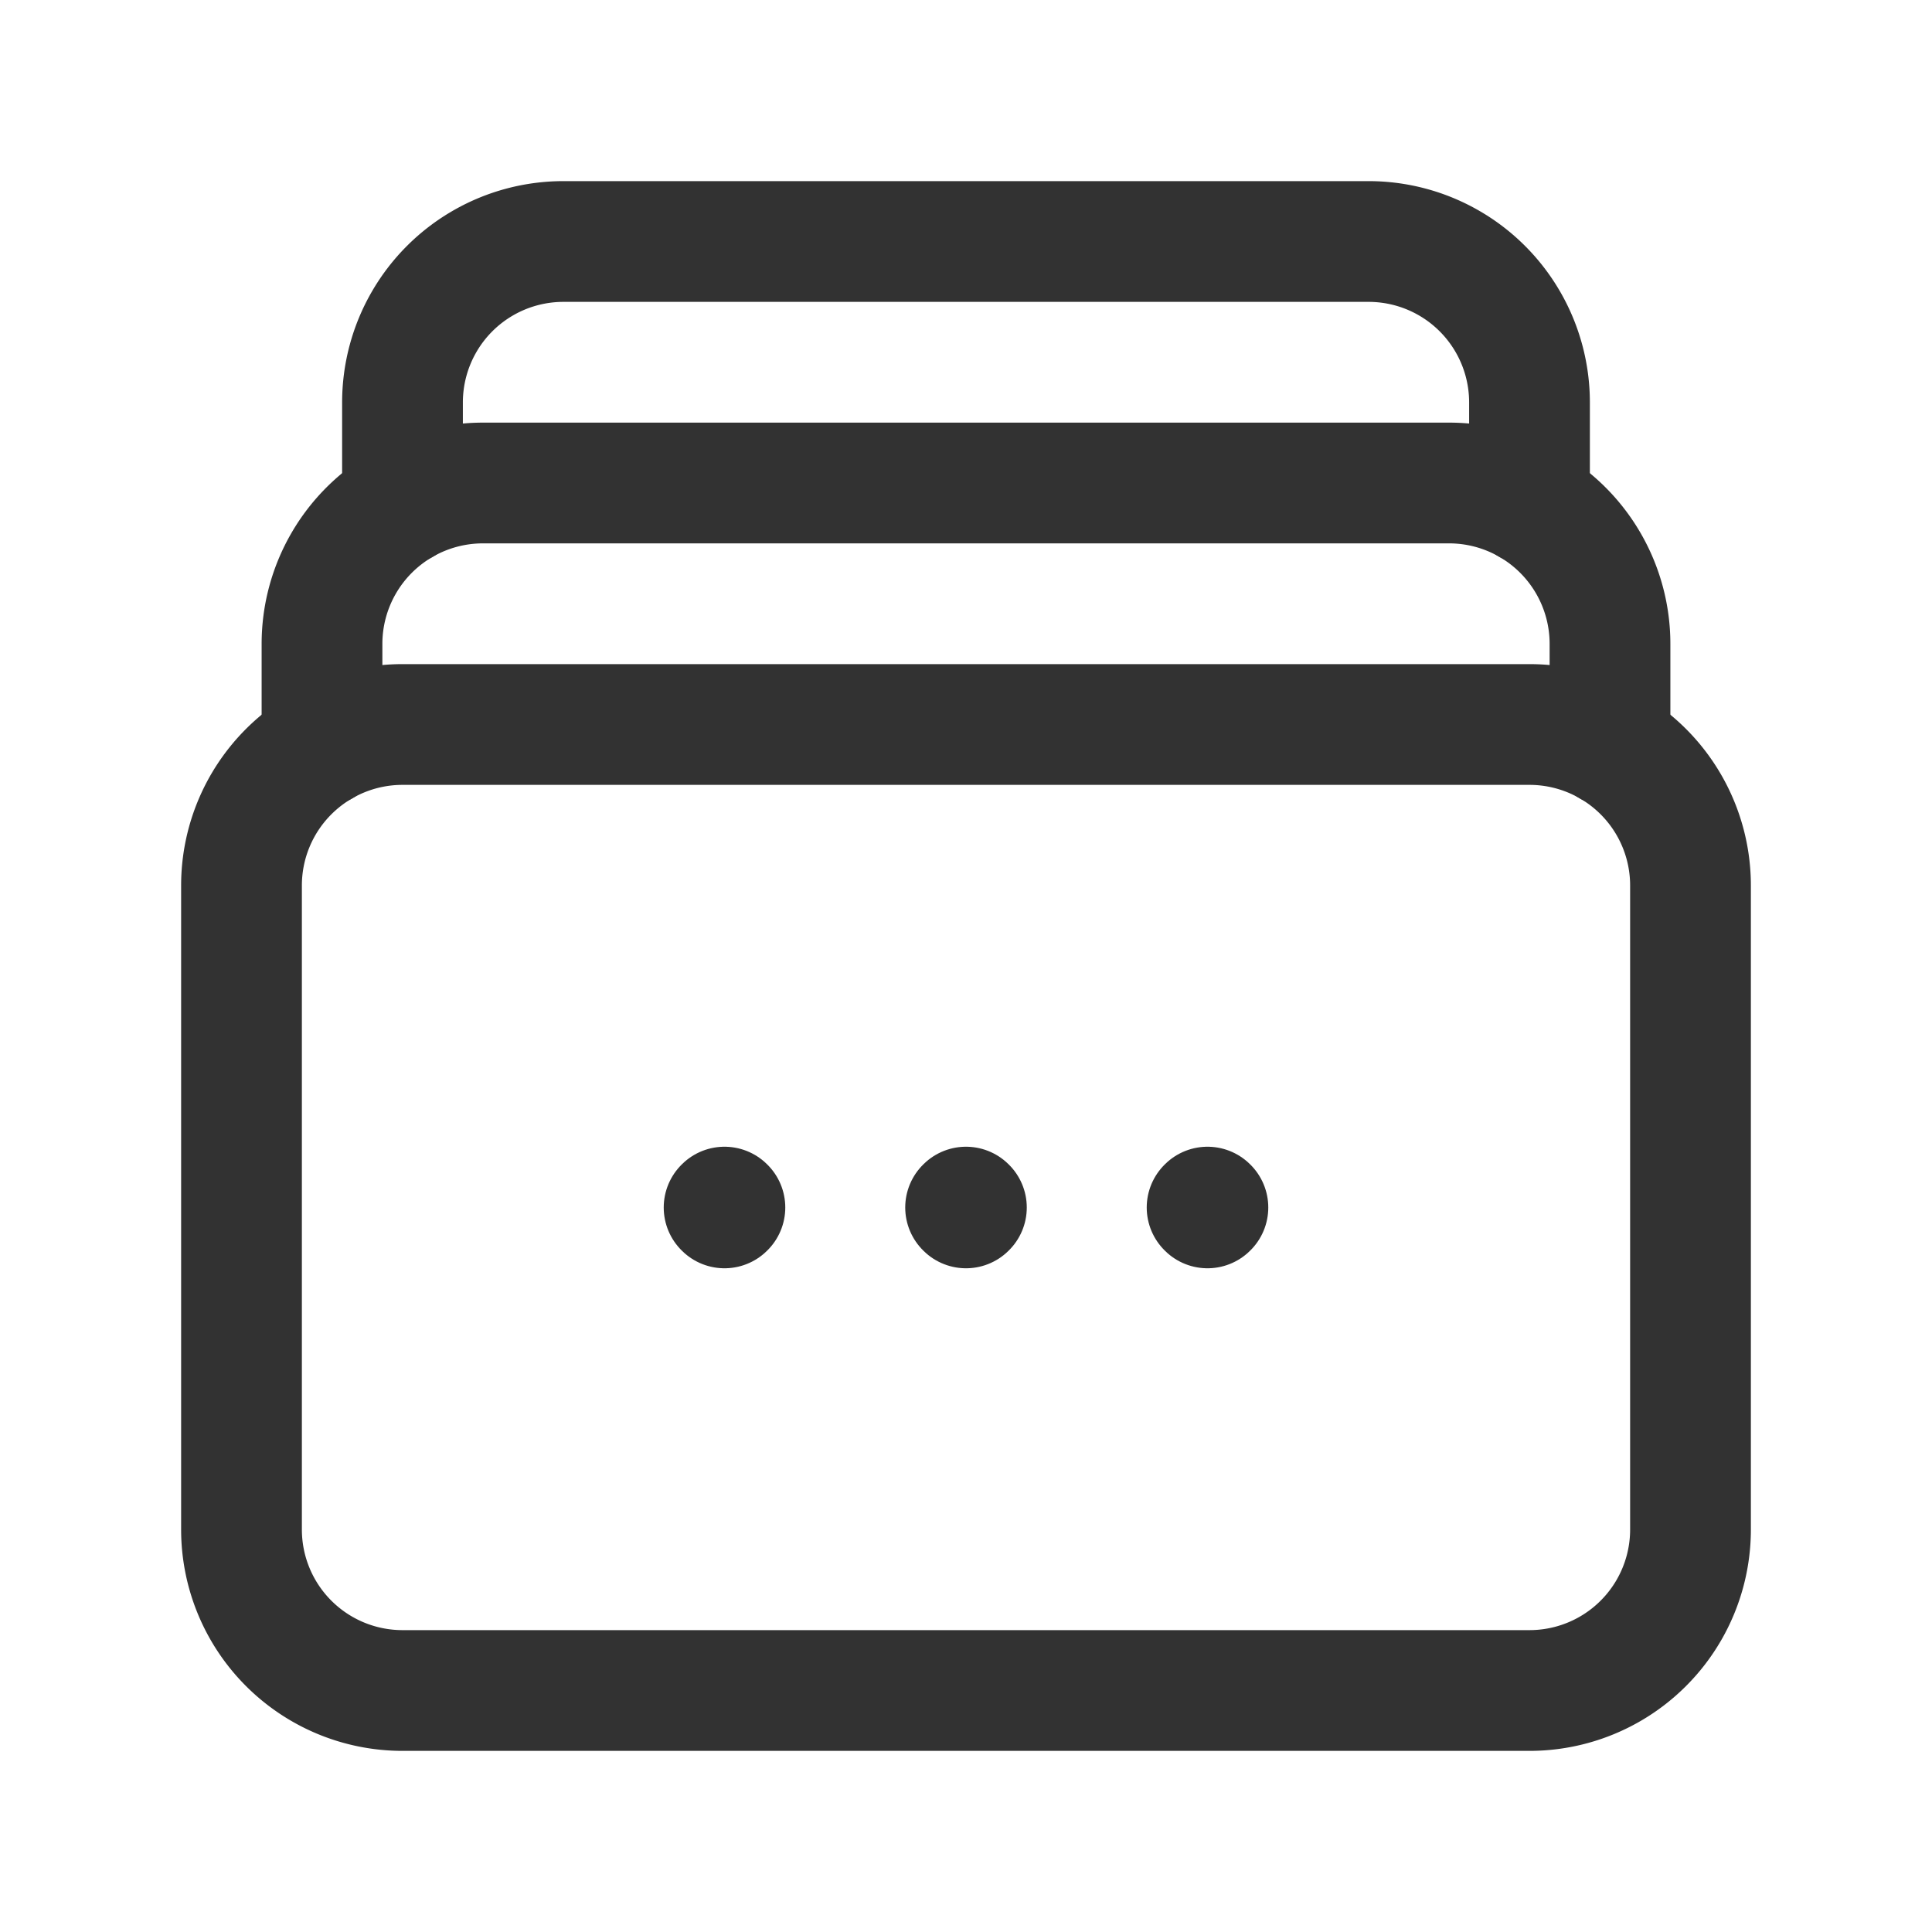 <svg id="Layer_3" data-name="Layer 3" xmlns="http://www.w3.org/2000/svg" viewBox="0 0 24 24"><path d="M0,0H24V24H0Z" fill="none"/><path d="M19,21H5a2,2,0,0,1-2-2V11A2,2,0,0,1,5,9H19a2,2,0,0,1,2,2v8A2,2,0,0,1,19,21Z" fill="none" stroke="#323232" stroke-linecap="round" stroke-linejoin="round" stroke-width="1.5"/><path d="M4,9.269V8A1.999,1.999,0,0,1,5.999,6H18a1.999,1.999,0,0,1,2,1.999V9.269" fill="none" stroke="#323232" stroke-linecap="round" stroke-linejoin="round" stroke-width="1.5"/><path d="M5,6.268V5A1.999,1.999,0,0,1,6.999,3H17a1.999,1.999,0,0,1,2,1.999V6.268" fill="none" stroke="#323232" stroke-linecap="round" stroke-linejoin="round" stroke-width="1.5"/><path d="M11.995,15,12,14.995l.005.005L12,15.005,11.995,15" fill="none" stroke="#323232" stroke-linecap="round" stroke-linejoin="round" stroke-width="1.5"/><path d="M14.995,15,15,14.995l.005.005L15,15.005,14.995,15" fill="none" stroke="#323232" stroke-linecap="round" stroke-linejoin="round" stroke-width="1.5"/><path d="M8.995,15,9,14.995,9.005,15,9,15.005,8.995,15" fill="none" stroke="#323232" stroke-linecap="round" stroke-linejoin="round" stroke-width="1.5"/></svg>